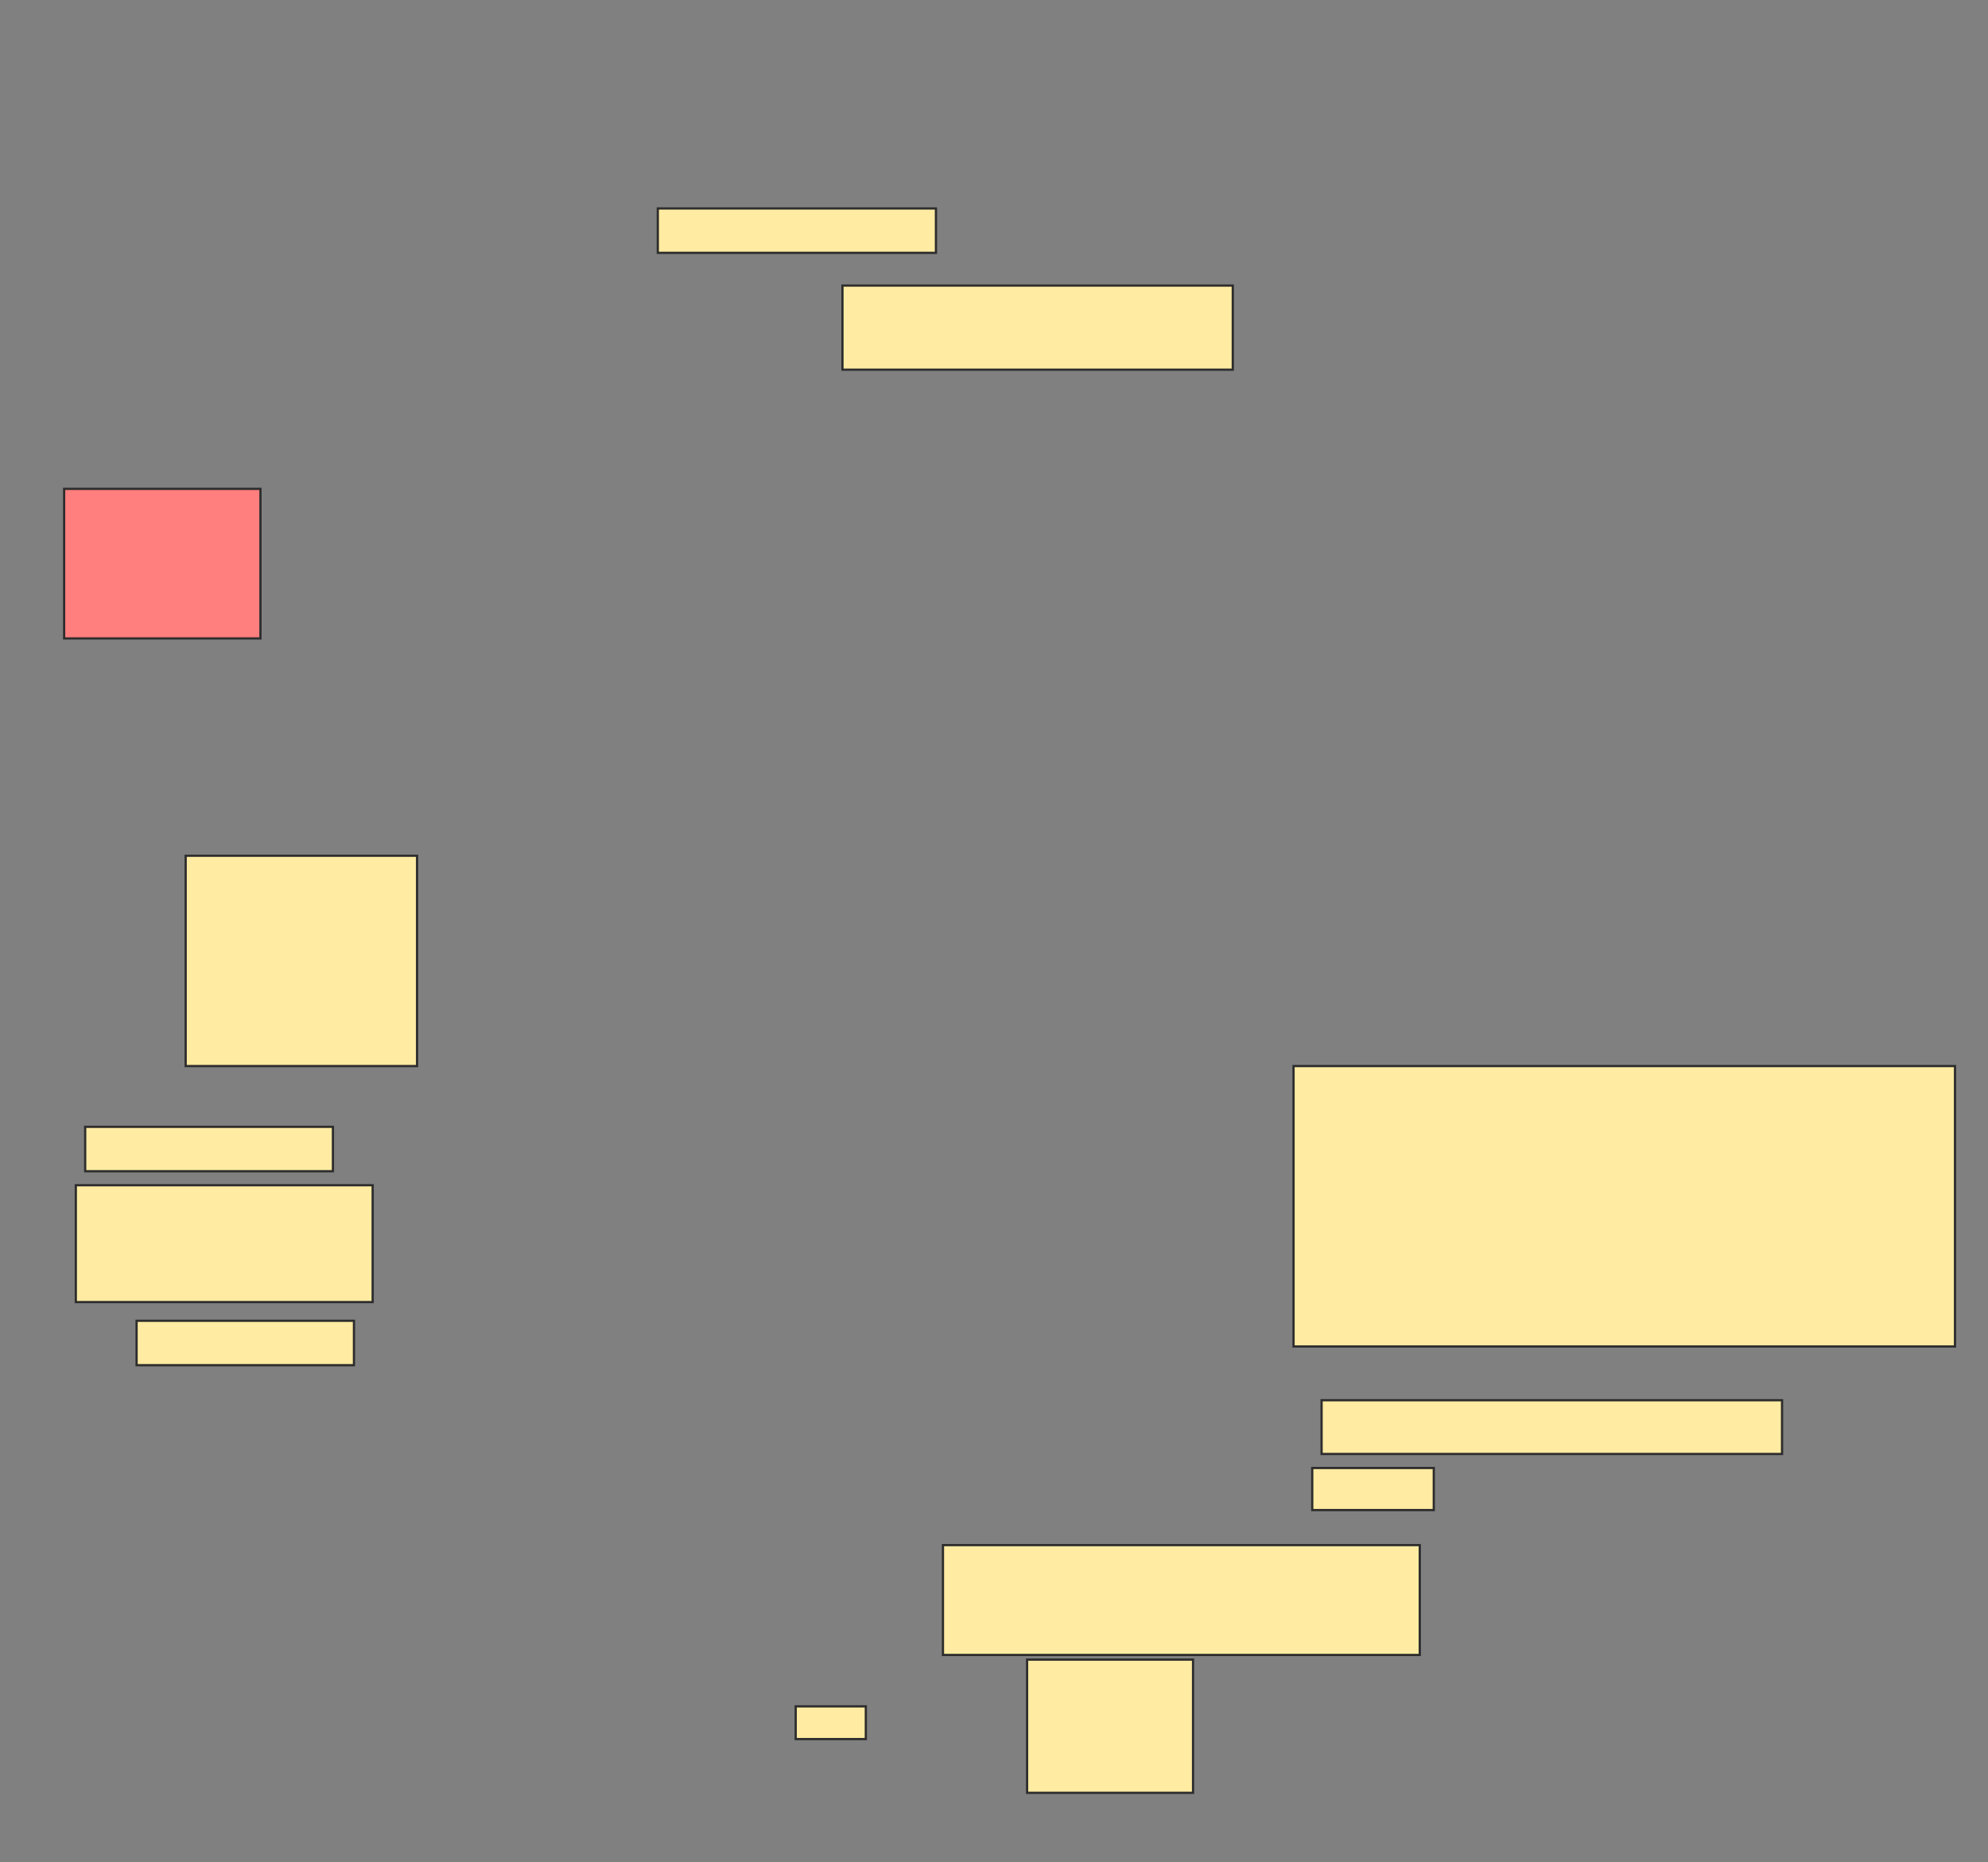 <svg xmlns="http://www.w3.org/2000/svg" width="886" height="830">
 <rect width="100%" height="100%" fill="#808080" stroke="none"/>
 <!-- Created with Image Occlusion Enhanced -->
 <g>
  <title>Labels</title>
 </g>
 <g>
  <title>Masks</title>
  <rect id="2838618a8eee4f378ab9b59ea1a6c676-ao-1" height="66.667" width="87.5" y="217.917" x="28.583" stroke="#2D2D2D" fill="#FF7E7E" class="qshape"/>
  <rect id="2838618a8eee4f378ab9b59ea1a6c676-ao-2" height="93.75" width="103.125" y="381.458" x="82.75" stroke="#2D2D2D" fill="#FFEBA2"/>
  <rect id="2838618a8eee4f378ab9b59ea1a6c676-ao-3" height="37.5" width="173.958" y="127.292" x="375.458" stroke="#2D2D2D" fill="#FFEBA2"/>
  <rect id="2838618a8eee4f378ab9b59ea1a6c676-ao-4" height="19.792" width="123.958" y="92.917" x="293.167" stroke="#2D2D2D" fill="#FFEBA2"/>
  <rect id="2838618a8eee4f378ab9b59ea1a6c676-ao-5" height="23.958" width="205.208" y="624.167" x="589" stroke="#2D2D2D" fill="#FFEBA2"/>
  <rect id="2838618a8eee4f378ab9b59ea1a6c676-ao-6" height="18.75" width="54.167" y="654.375" x="584.833" stroke="#2D2D2D" fill="#FFEBA2"/>
  <rect id="2838618a8eee4f378ab9b59ea1a6c676-ao-7" height="125" width="294.792" y="475.208" x="576.5" stroke="#2D2D2D" fill="#FFEBA2"/>
  <rect id="2838618a8eee4f378ab9b59ea1a6c676-ao-8" height="48.958" width="212.5" y="688.75" x="420.25" stroke="#2D2D2D" fill="#FFEBA2"/>
  <rect id="2838618a8eee4f378ab9b59ea1a6c676-ao-9" height="59.375" width="73.958" y="739.792" x="457.75" stroke="#2D2D2D" fill="#FFEBA2"/>
  <rect id="2838618a8eee4f378ab9b59ea1a6c676-ao-10" height="14.583" width="31.25" y="760.625" x="354.625" stroke="#2D2D2D" fill="#FFEBA2"/>
  <rect id="2838618a8eee4f378ab9b59ea1a6c676-ao-11" height="52.083" width="132.292" y="528.333" x="33.792" stroke="#2D2D2D" fill="#FFEBA2"/>
  <rect id="2838618a8eee4f378ab9b59ea1a6c676-ao-12" height="19.792" width="96.875" y="588.75" x="60.875" stroke="#2D2D2D" fill="#FFEBA2"/>
  <rect id="2838618a8eee4f378ab9b59ea1a6c676-ao-13" height="19.792" width="110.417" y="502.292" x="37.958" stroke="#2D2D2D" fill="#FFEBA2"/>
 </g>
</svg>